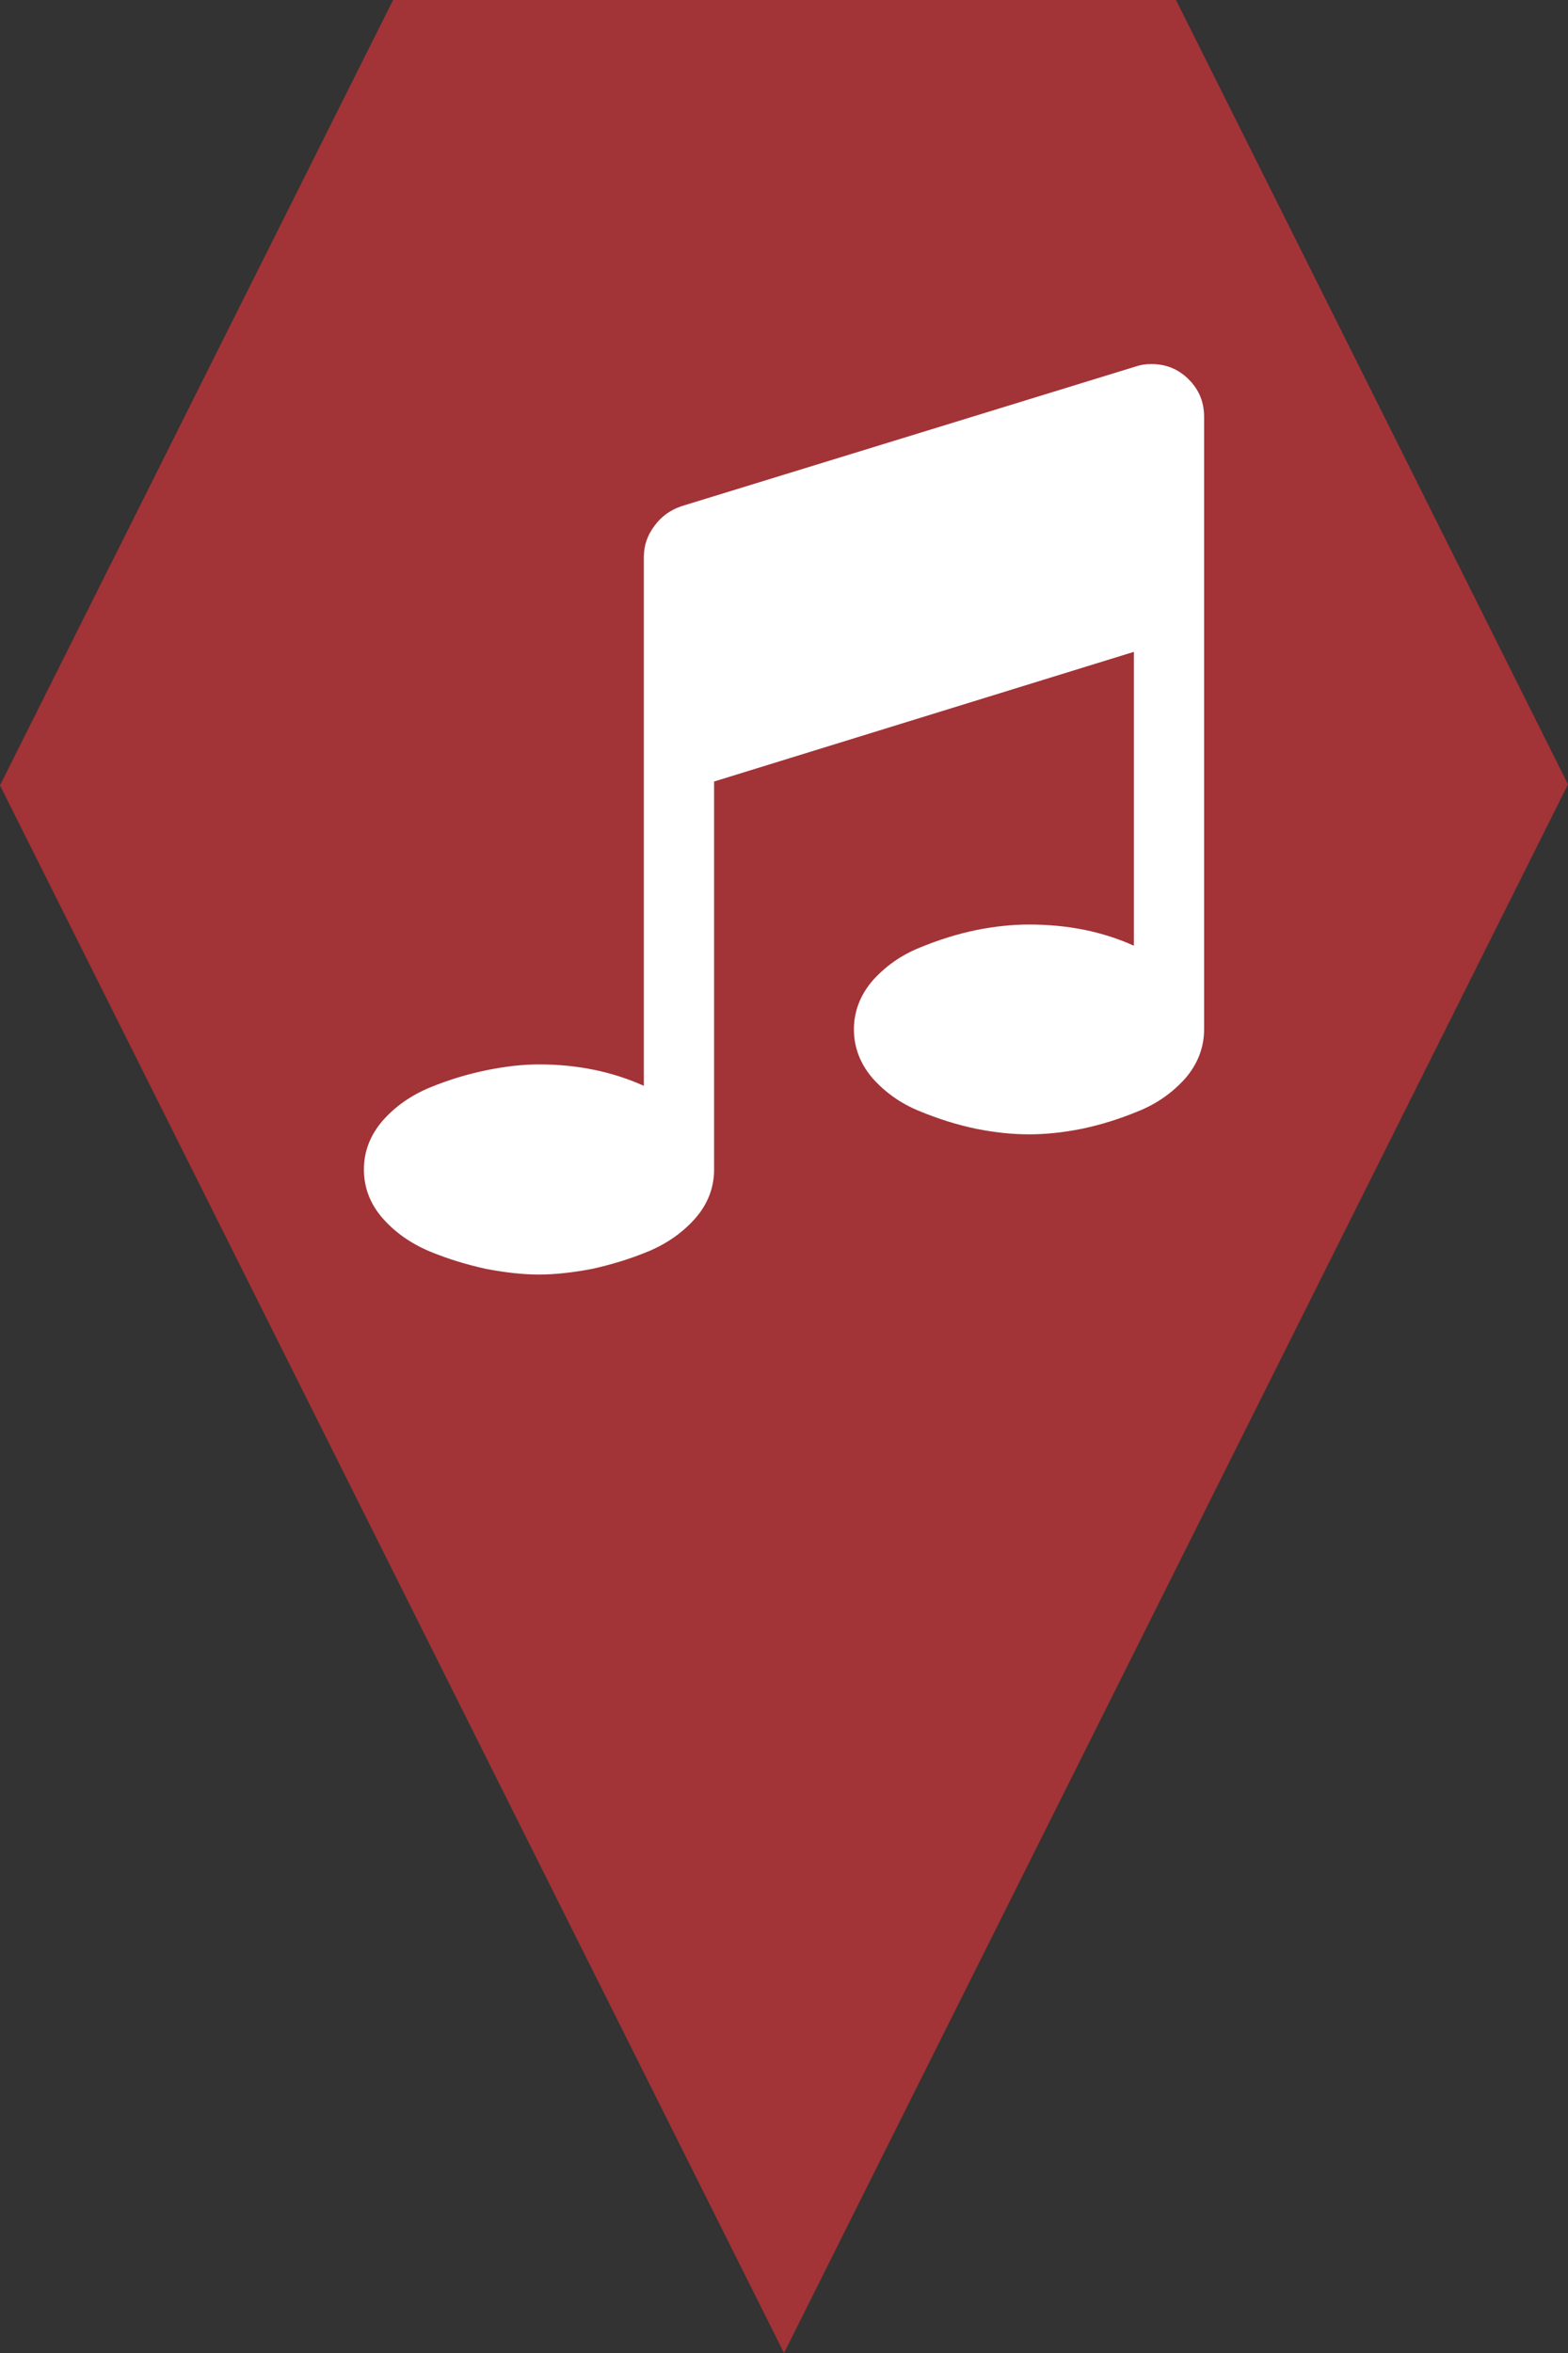 <?xml version="1.0" encoding="utf-8"?> <!DOCTYPE svg PUBLIC "-//W3C//DTD SVG 1.1//EN" "http://www.w3.org/Graphics/SVG/1.1/DTD/svg11.dtd"><svg version="1.1" id="marker-circle-blue" xmlns="http://www.w3.org/2000/svg" xmlns:xlink="http://www.w3.org/1999/xlink" x="0px"  y="0px" width="24px" height="36px" viewBox="0 0 24 36" enable-background="new 0 0 24 36" xml:space="preserve"><rect x="0" y="0" width="24" height="36" fill="#333333" stroke="none"/><polygon fill="#A23337" points="12,36 24,12 18,0 6.017,0 0,12.016 "/><path fill="#ffffff" transform="translate(4.5 4.5)" d="M13.93,1.875L13.93,11.25C13.93,11.527,13.832,11.777,13.645,11.996C13.453,12.211,13.215,12.383,12.926,12.5C12.633,12.621,12.344,12.711,12.059,12.77C11.77,12.828,11.5,12.855,11.25,12.855C11,12.855,10.73,12.828,10.441,12.77C10.156,12.711,9.867,12.621,9.574,12.5C9.285,12.383,9.047,12.211,8.855,11.996C8.668,11.777,8.57,11.527,8.57,11.25C8.57,10.973,8.668,10.723,8.855,10.504C9.047,10.289,9.285,10.117,9.574,10C9.867,9.879,10.156,9.789,10.441,9.73C10.73,9.672,11,9.645,11.25,9.645C11.836,9.645,12.371,9.75,12.855,9.969L12.855,5.473L6.43,7.457L6.43,13.395C6.43,13.672,6.332,13.922,6.145,14.137C5.953,14.355,5.715,14.523,5.426,14.645C5.133,14.766,4.844,14.852,4.559,14.914C4.27,14.969,4,15,3.75,15C3.5,15,3.23,14.969,2.941,14.914C2.656,14.852,2.367,14.766,2.074,14.645C1.785,14.523,1.547,14.355,1.355,14.137C1.168,13.922,1.07,13.672,1.07,13.395C1.07,13.113,1.168,12.867,1.355,12.648C1.547,12.43,1.785,12.262,2.074,12.141C2.367,12.02,2.656,11.934,2.941,11.875C3.23,11.816,3.5,11.785,3.75,11.785C4.336,11.785,4.871,11.895,5.355,12.113L5.355,4.02C5.355,3.844,5.41,3.688,5.516,3.547C5.621,3.402,5.758,3.305,5.926,3.246L12.891,1.105C12.957,1.082,13.035,1.07,13.125,1.07C13.348,1.07,13.539,1.148,13.695,1.305C13.852,1.461,13.93,1.652,13.93,1.875ZM13.93,1.875"></path> </svg>